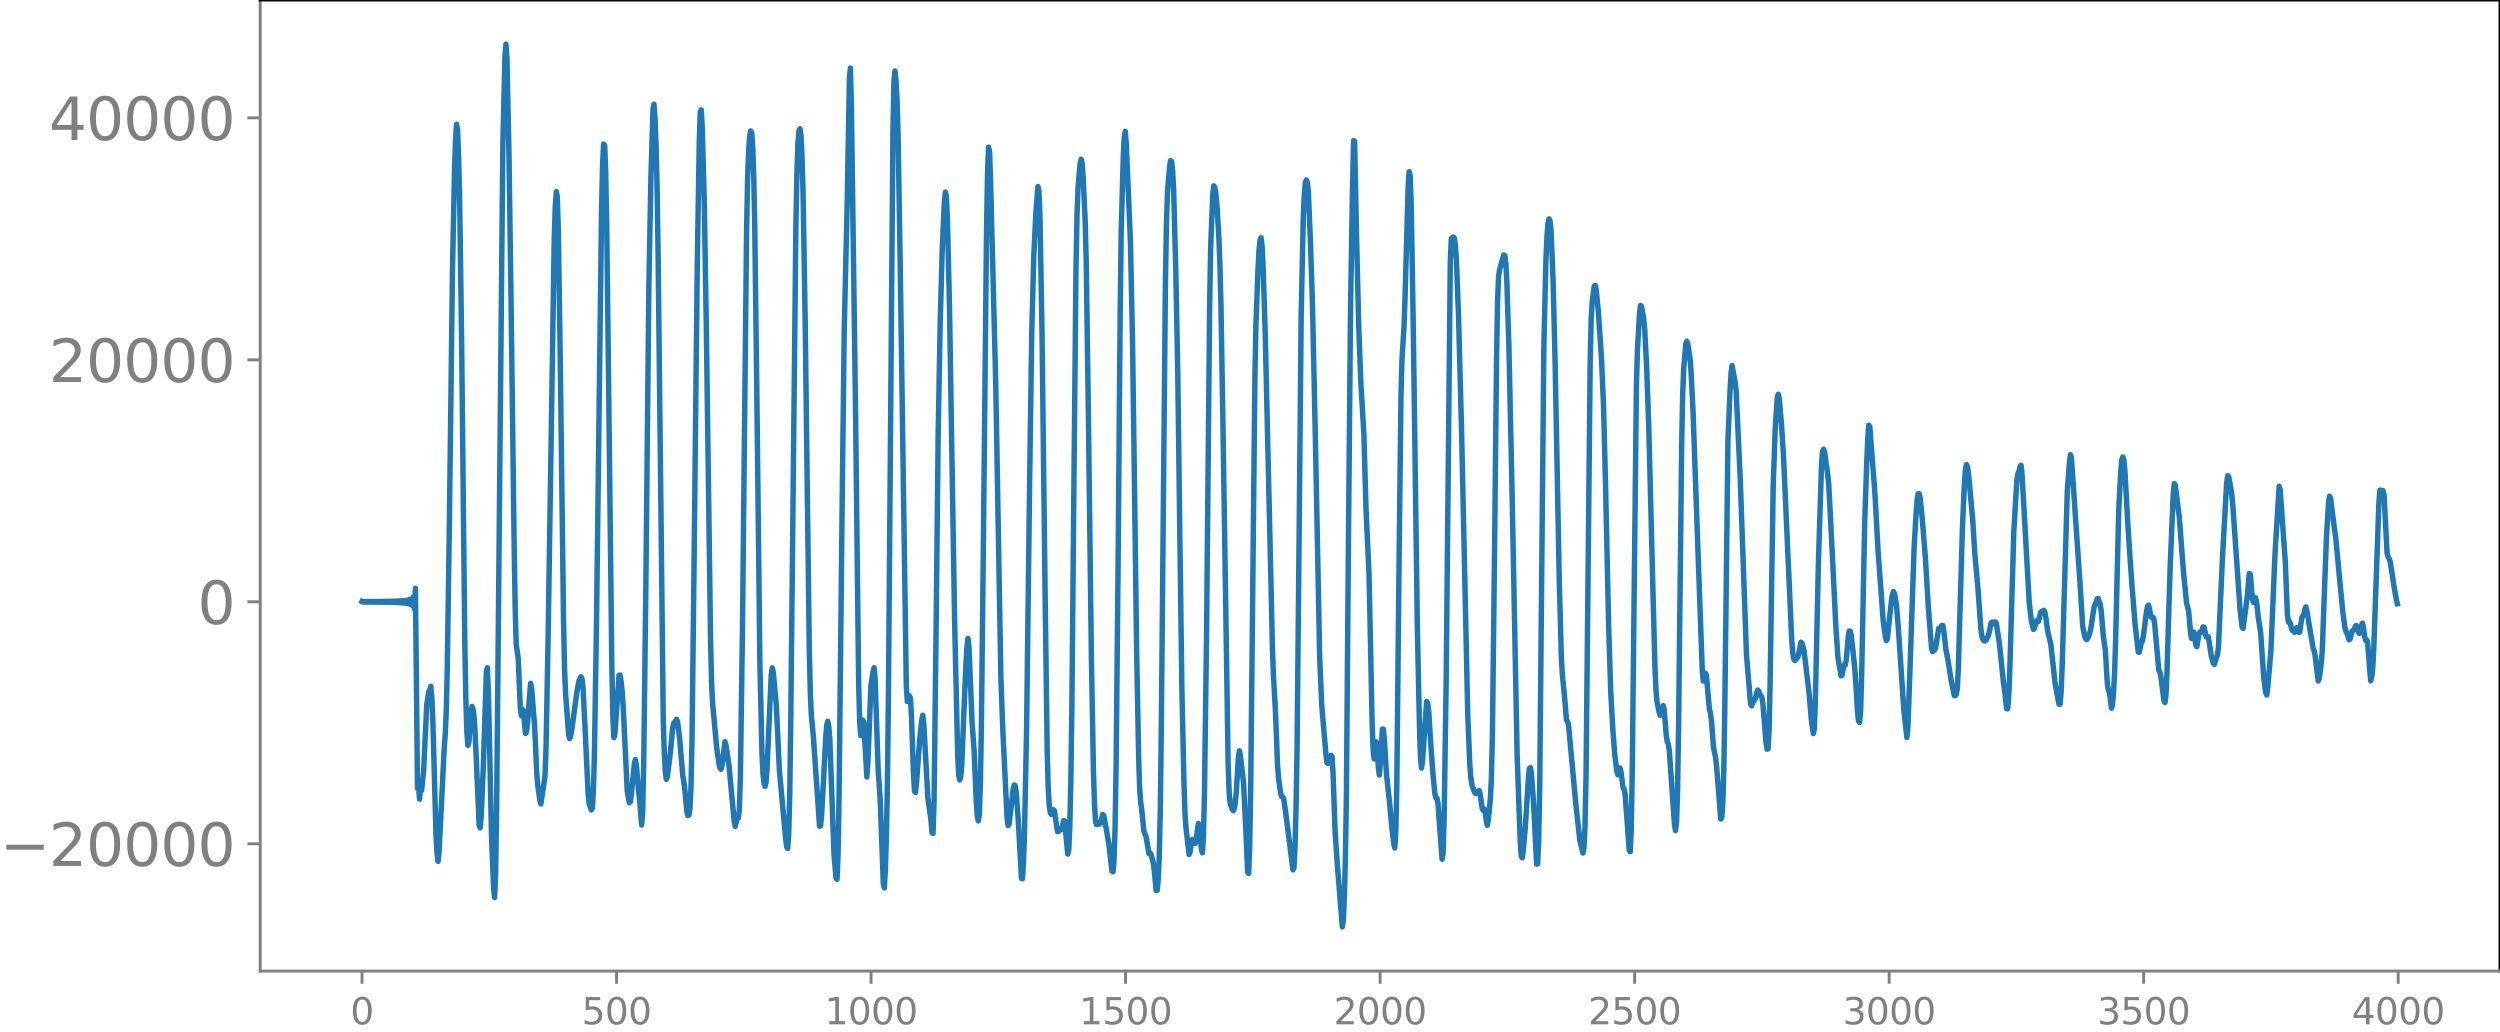 <svg xmlns="http://www.w3.org/2000/svg" xmlns:xlink="http://www.w3.org/1999/xlink" width="913.477" height="377.053" viewBox="0 0 685.107 282.79"><defs><style>*{stroke-linejoin:round;stroke-linecap:butt}</style></defs><g id="figure_1"><path id="patch_1" d="M0 282.79h685.107V0H0v282.79z" style="fill:none"/><g id="axes_1"><path id="patch_2" d="M71.308 266.112h613.8V0h-613.8v266.112z" style="fill:none"/><g id="matplotlib.axis_1"><g id="xtick_1"><g id="line2d_1"><defs><path id="m768d0a3570" d="M0 0v3.5" style="stroke:gray;stroke-width:.8"/></defs><use xlink:href="#m768d0a3570" x="99.207" y="266.112" style="fill:gray;stroke:gray;stroke-width:.8"/></g><g id="text_1" style="fill:gray" transform="matrix(.1 0 0 -.1 96.026 280.71)"><defs><path id="DejaVuSans-30" d="M2034 4250q-487 0-733-480-245-479-245-1442 0-959 245-1439 246-480 733-480 491 0 736 480 246 480 246 1439 0 963-246 1442-245 480-736 480zm0 500q785 0 1199-621 414-620 414-1801 0-1178-414-1799Q2819-91 2034-91q-784 0-1198 620-414 621-414 1799 0 1181 414 1801 414 621 1198 621z" transform="scale(.016)"/></defs><use xlink:href="#DejaVuSans-30"/></g></g><g id="xtick_2"><use xlink:href="#m768d0a3570" id="line2d_2" x="168.958" y="266.112" style="fill:gray;stroke:gray;stroke-width:.8"/><g id="text_2" style="fill:gray" transform="matrix(.1 0 0 -.1 159.414 280.71)"><defs><path id="DejaVuSans-35" d="M691 4666h2478v-532H1269V2991q137 47 274 70 138 23 276 23 781 0 1237-428 457-428 457-1159 0-753-469-1171Q2575-91 1722-91q-294 0-599 50Q819 9 494 109v635q281-153 581-228t634-75q541 0 856 284 316 284 316 772 0 487-316 771-315 285-856 285-253 0-505-56-251-56-513-175v2344z" transform="scale(.016)"/></defs><use xlink:href="#DejaVuSans-35"/><use xlink:href="#DejaVuSans-30" x="63.623"/><use xlink:href="#DejaVuSans-30" x="127.246"/></g></g><g id="xtick_3"><use xlink:href="#m768d0a3570" id="line2d_3" x="238.708" y="266.112" style="fill:gray;stroke:gray;stroke-width:.8"/><g id="text_3" style="fill:gray" transform="matrix(.1 0 0 -.1 225.982 280.71)"><defs><path id="DejaVuSans-31" d="M794 531h1031v3560L703 3866v575l1116 225h631V531h1031V0H794v531z" transform="scale(.016)"/></defs><use xlink:href="#DejaVuSans-31"/><use xlink:href="#DejaVuSans-30" x="63.623"/><use xlink:href="#DejaVuSans-30" x="127.246"/><use xlink:href="#DejaVuSans-30" x="190.869"/></g></g><g id="xtick_4"><use xlink:href="#m768d0a3570" id="line2d_4" x="308.457" y="266.112" style="fill:gray;stroke:gray;stroke-width:.8"/><g id="text_4" style="fill:gray" transform="matrix(.1 0 0 -.1 295.733 280.71)"><use xlink:href="#DejaVuSans-31"/><use xlink:href="#DejaVuSans-35" x="63.623"/><use xlink:href="#DejaVuSans-30" x="127.246"/><use xlink:href="#DejaVuSans-30" x="190.869"/></g></g><g id="xtick_5"><use xlink:href="#m768d0a3570" id="line2d_5" x="378.207" y="266.112" style="fill:gray;stroke:gray;stroke-width:.8"/><g id="text_5" style="fill:gray" transform="matrix(.1 0 0 -.1 365.483 280.71)"><defs><path id="DejaVuSans-32" d="M1228 531h2203V0H469v531q359 372 979 998 621 627 780 809 303 340 423 576 121 236 121 464 0 372-261 606-261 235-680 235-297 0-627-103-329-103-704-313v638q381 153 712 231 332 78 607 78 725 0 1156-363 431-362 431-968 0-288-108-546-107-257-392-607-78-91-497-524-418-433-1181-1211z" transform="scale(.016)"/></defs><use xlink:href="#DejaVuSans-32"/><use xlink:href="#DejaVuSans-30" x="63.623"/><use xlink:href="#DejaVuSans-30" x="127.246"/><use xlink:href="#DejaVuSans-30" x="190.869"/></g></g><g id="xtick_6"><use xlink:href="#m768d0a3570" id="line2d_6" x="447.957" y="266.112" style="fill:gray;stroke:gray;stroke-width:.8"/><g id="text_6" style="fill:gray" transform="matrix(.1 0 0 -.1 435.233 280.71)"><use xlink:href="#DejaVuSans-32"/><use xlink:href="#DejaVuSans-35" x="63.623"/><use xlink:href="#DejaVuSans-30" x="127.246"/><use xlink:href="#DejaVuSans-30" x="190.869"/></g></g><g id="xtick_7"><use xlink:href="#m768d0a3570" id="line2d_7" x="517.707" y="266.112" style="fill:gray;stroke:gray;stroke-width:.8"/><g id="text_7" style="fill:gray" transform="matrix(.1 0 0 -.1 504.983 280.71)"><defs><path id="DejaVuSans-33" d="M2597 2516q453-97 707-404 255-306 255-756 0-690-475-1069Q2609-91 1734-91q-293 0-604 58T488 141v609q262-153 574-231 313-78 654-78 593 0 904 234t311 681q0 413-289 645-289 233-804 233h-544v519h569q465 0 712 186t247 536q0 359-255 551-254 193-729 193-260 0-557-57-297-56-653-174v562q360 100 674 150t592 50q719 0 1137-327 419-326 419-882 0-388-222-655t-631-370z" transform="scale(.016)"/></defs><use xlink:href="#DejaVuSans-33"/><use xlink:href="#DejaVuSans-30" x="63.623"/><use xlink:href="#DejaVuSans-30" x="127.246"/><use xlink:href="#DejaVuSans-30" x="190.869"/></g></g><g id="xtick_8"><use xlink:href="#m768d0a3570" id="line2d_8" x="587.457" y="266.112" style="fill:gray;stroke:gray;stroke-width:.8"/><g id="text_8" style="fill:gray" transform="matrix(.1 0 0 -.1 574.732 280.71)"><use xlink:href="#DejaVuSans-33"/><use xlink:href="#DejaVuSans-35" x="63.623"/><use xlink:href="#DejaVuSans-30" x="127.246"/><use xlink:href="#DejaVuSans-30" x="190.869"/></g></g><g id="xtick_9"><use xlink:href="#m768d0a3570" id="line2d_9" x="657.207" y="266.112" style="fill:gray;stroke:gray;stroke-width:.8"/><g id="text_9" style="fill:gray" transform="matrix(.1 0 0 -.1 644.482 280.71)"><defs><path id="DejaVuSans-34" d="M2419 4116 825 1625h1594v2491zm-166 550h794V1625h666v-525h-666V0h-628v1100H313v609l1940 2957z" transform="scale(.016)"/></defs><use xlink:href="#DejaVuSans-34"/><use xlink:href="#DejaVuSans-30" x="63.623"/><use xlink:href="#DejaVuSans-30" x="127.246"/><use xlink:href="#DejaVuSans-30" x="190.869"/></g></g></g><g id="matplotlib.axis_2"><g id="ytick_1"><g id="line2d_10"><defs><path id="mddffd8c049" d="M0 0h-3.5" style="stroke:gray;stroke-width:.8"/></defs><use xlink:href="#mddffd8c049" x="71.308" y="231.234" style="fill:gray;stroke:gray;stroke-width:.8"/></g><g id="text_10" style="fill:gray" transform="matrix(.16 0 0 -.16 0 237.312)"><defs><path id="DejaVuSans-2212" d="M678 2272h4006v-531H678v531z" transform="scale(.016)"/></defs><use xlink:href="#DejaVuSans-2212"/><use xlink:href="#DejaVuSans-32" x="83.789"/><use xlink:href="#DejaVuSans-30" x="147.412"/><use xlink:href="#DejaVuSans-30" x="211.035"/><use xlink:href="#DejaVuSans-30" x="274.658"/><use xlink:href="#DejaVuSans-30" x="338.281"/></g></g><g id="ytick_2"><use xlink:href="#mddffd8c049" id="line2d_11" x="71.308" y="164.923" style="fill:gray;stroke:gray;stroke-width:.8"/><use xlink:href="#DejaVuSans-30" id="text_11" style="fill:gray" transform="matrix(.16 0 0 -.16 54.127 171.002)"/></g><g id="ytick_3"><use xlink:href="#mddffd8c049" id="line2d_12" x="71.308" y="98.613" style="fill:gray;stroke:gray;stroke-width:.8"/><g id="text_12" style="fill:gray" transform="matrix(.16 0 0 -.16 13.408 104.691)"><use xlink:href="#DejaVuSans-32"/><use xlink:href="#DejaVuSans-30" x="63.623"/><use xlink:href="#DejaVuSans-30" x="127.246"/><use xlink:href="#DejaVuSans-30" x="190.869"/><use xlink:href="#DejaVuSans-30" x="254.492"/></g></g><g id="ytick_4"><use xlink:href="#mddffd8c049" id="line2d_13" x="71.308" y="32.302" style="fill:gray;stroke:gray;stroke-width:.8"/><g id="text_13" style="fill:gray" transform="matrix(.16 0 0 -.16 13.408 38.38)"><use xlink:href="#DejaVuSans-34"/><use xlink:href="#DejaVuSans-30" x="63.623"/><use xlink:href="#DejaVuSans-30" x="127.246"/><use xlink:href="#DejaVuSans-30" x="190.869"/><use xlink:href="#DejaVuSans-30" x="254.492"/></g></g></g><path id="line2d_14" d="m99.207 164.848.282.152.282-.155.282.158.282-.161.282.164.282-.168.282.172.282-.176.282.18.282-.184.282.188.282-.192.282.197.282-.202.282.207.282-.213.282.219.282-.225.282.232.282-.239.282.246.282-.254.282.262.282-.27.282.28.281-.29.282.3.282-.313.282.327.282-.34.282.355.282-.372.282.39.282-.41.282.433.282-.459.282.487.282-.518.282.554.282-.595.282.642.282-.699.282.767.282-.848.282.948.282-1.076.282 1.244.282-1.474.282 1.809.282-2.34.281 3.312.282-5.683.564 54.865.282-.507.282 3.426.282-3.285.282.9.564-5.372.846-18.149.564-3.61.282-.432.282-.965.282 3.204.282 6.807.846 30.582.282 5.049.282 2.332.282-2.768 1.41-28.215.281-3.913.282-6.228.282-12.284.564-38.87.846-69.314.564-27.573.282-8.863.282-4 .282 1.558.282 7.4.282 11.56.564 40.696.846 80.599.282 15.386.281 9.236.282 3.782.282-.795.564-8.256.282-1.588.282.77.282 1.868.282 4.21 1.128 25.76.282.645.282-3.378.564-13.175.846-26.129.282-1.195.282 7.021.846 39.098.563 14.23.282 2.633.282-6.222.282-18.847.846-90.458.846-90.58.564-24.012.282-3.755.282 3.699.564 26.973.564 39.613.846 66.682.282 17.279.282 10.22.564 3.969.563 13.552.282 2.046.282-1.748.282.352.564 6.27.282-.411.282-2.379.846-10.966.282 1.252.846 10.81.564 12.637.282 3.318.564 4.081.282.958 1.127-7.572.282-7.66.564-29.698 1.692-110.082.282-8.748.282-4.012.282 1.514.282 9.32.564 38.704.846 67.443.282 13.638.282 6.849.846 11.342.282 1.058.281-.753.282-1.521 1.41-10.433.564-3.122.564-1.098.282.523.282 2.539.564 11.314.846 17.9.282 2.516.564 1.697.282-.427.282-4.305.282-9.647.564-34.966 1.41-115.158.281-12.252.282-5.722.282.31.282 6.81.282 14.737.564 47.077.846 73.89.282 14.27.282 5.554.282-.963 1.128-16.136.282-.028.282 1.71.282 2.612.281 4.111 1.128 23.418.564 3.124.282-.246.282-2.06.846-8.682.282-.828.282 1.899.564 6.665.282 2.543.564 6.802.282-3.52.282-13.118.564-46.566.846-84.099.563-29.99.564-18.65.282-1.573.282 3.87.282 7.41.282 11.338.282 18.45 1.41 127.319.282 9.275.282 5.235.282 2.1.282-.698.846-6.848.564-6.085.282-1.643.845-1.176.282.805.564 4.671.846 9.999.282 1.598.282 2.273.564 6.046.282.991.282-.154.282-1.791.282-5.936.282-13.153.564-48.484.846-79.405.564-35.407.282-8.432.281-.61.282 5.228.564 21.232.564 35.404 1.128 83.052.282 11.936.282 5.819 1.128 12.148.564 4.008.282 1.387.282.472.282-.64.846-6.87.282.866.845 5.744 1.41 15.261.282 1.323.564-2.44.282.154.282-2.22.282-8.898.564-39.736 1.128-109.423.282-14.612.282-7.919.282-3.887.282-1.601.282.398.282 3.67.281 8.247.282 13.837.564 45.435.846 74.551.564 24.304.282 5.738.282 2.6.282.784.282-1.094.282-3.967 1.128-25.352.282-2.03.282 1.183.846 9.238.564 11.988.281 5.82 1.692 18.41.282 2.395.282.463.282-3.795.282-10.672.282-20.077 1.41-136.399.282-14.239.282-8.135.282-3.38.282-.54.282 2.064.282 5.834.282 10 .564 34.18 1.127 90.18.282 12.126.282 6.244.564 5.923 1.692 24.58.282-.159.282-2.815.564-10.298.564-11.02.282-3.436.282-1.025.282 1.437.282 3.674.563 15.307.564 15.78.564 6.761.282.338.282-6.745.282-16.382.846-80.155.564-47.128.846-36.37.564-32.65.282-2.869.282 10.673 1.128 83.275.845 74.3.282 10.853.282 3.81.282-1.267.282-2.973.282.532.846 15.08.282-3.864.846-21.241.564-3.713.282-1.133.282 2.848.846 25.136.564 8.29.846 22.865.281 1.21.282-4.901.282-9.127.282-14.422.282-24.754L244.7 36.089l.282-13.849.282-2.788.282 2.625.282 5.333.282 9.262.564 34.354 1.692 116.712.282 4.487.282-.213.282-1.333.281.647.282 4.698.564 16.186.282 4.634.282.306.282-2.8.846-11.58.564-5.317.282-1.463.282 2.174 1.128 20.586.846 5.976.282 3.44.282.196.282-8.736.564-47.414.563-53.368.564-30.859.564-20.116.564-12.355.282-2.871.282 1.275.282 6.131.564 24.07 1.41 86.227.846 36.978.282 5.153.282 1.259.282-.924.282-3.373.563-14.165.564-13.25.282-4.784.282-2.271.282 2.484.846 20.592.564 7.888.564 13.611.282 4.029.282 1.386.282-1.67.282-7.773.282-16.08.564-50.979.846-84.707.282-16.217.281-7.192.282 1.258.282 8.282.846 33.24.564 22.193 1.41 80.752.564 14.817 1.128 23.236.282 2.132.282-.47 1.128-9.64.282-1.034.281.225.282 1.99.564 7.992.846 15.41.282.092.282-4.526.282-8.535.564-28.419.846-68.713.564-39.507.564-21.126.564-11.682.564-7.195.282 1.097.282 7.34.563 31.865.846 71.805.564 42.284.282 10.403.282 4.846.282 1.972.282.478.564-1.307.282.243.846 5.727.282-.008.282-.642.282-.039.282.165.282-.966.282-1.516.282.162.845 9.026.282-1.187.282-6.18.282-12.395.282-19.737.564-61.486.564-58.715.282-15.308.282-7.647.564-6.49.282-1.249.282 1.111.282 3.73.564 12.32.282 11.183.564 40.08.846 68.04.563 31.184.282 9.028.282 4.63.282 1.005.282-.492.282.022.282.348.282-.473.564-2.156.282.221.564 3.038.846 4.764.846 7.474.282.189.282-2.99.282-8.628.282-16.387.564-57.16.563-68.24.282-22.346.564-20.144.282-5.546.282-1.476.282 3.931 1.128 26.366.564 27.093.564 41.41.564 43.75.564 29.54.282 8.24.282 3.642.282 2.063.564 5.583.282.915.281.5.846 4.91.282-.208.282.377.564 2.119.282 1.94.564 5.863.282-.047.282-2.967.282-6.17.282-12.567.282-22.746 1.128-122.254.282-16.036.282-8.576.564-6.849.282-1.786.281.198.282 2.526.282 5.191.564 21.318.564 28.673.564 44.61.564 42.13.564 25.672.282 8.442.282 4.031.846 7.358.282-.721.282-2.165.282-1.233.282.205.282.724.282.165.282-1.341.563-4.123.282.79.564 6.306.282.937.282-4.68.282-11.78.564-43.649.846-90.028.282-15.758.564-14.503.282-2.388.282.401.282 1.74.282 2.636.564 9.453.282 7.327.282 11.05.564 33.577 1.41 92.451.281 7.762.282 2.935.564 1.5.282.41.282-.614.282-1.713.282-3.075.564-9.362.282-1.66.282 1.6.846 7.243.564 11.599.564 12.861.282.303.281-7.88.282-16.533.564-55.375.564-55.686.282-14.628.564-15.204.282-5.256.282-3.011.282-.63.282 2.223.282 5.68.564 17.733 1.692 73.336.282 12.968.282 7.737.564 10.067.563 14.579.282 3.781.564 4.065.282.975.282.1.282.476.564 3.875 1.974 15.63.282-.475.282-5.59.282-10.523.282-16.314.564-58.078.564-60.678.563-26.638.282-6.498.282-3.364.282-.884.282.593.282 2.708.564 13.347.564 17.387.846 39.136 1.128 57.656.564 13.09 1.128 13.243.282 2.475.281.247.564-1.197.282-1.01.282.29.282 4.55.564 15.956.564 8.424 1.41 17.791.282-1.699.282-6.56.282-10.302.282-17.747.564-70.42.564-62.362.564-34.903.282-11.489.281.22.564 27.909.564 22.834.564 15.197.846 14.292.564 20.127.846 18.238.846 40.713.282 7.553.282 2.377.564-4.687.282 1.865.282 4.987.282 2.25.281-3.272.564-9.342.282.053.282 3.318.564 9.168.846 7.707.564 6.283.564 4.88.282 1.17.282-3.84.282-13.415.564-55.961.564-49.708.282-10.728.564-9.138.282-7.942.845-30.422.282-4.152.282 1.033.282 7.856.564 33.368 1.128 83.005.564 26.313.282 8.812.282 3.032.282-1.852 1.128-16.385.282.488.282 2.084.564 8.97.563 7.846.564 5.857.282 1.167.282.013.282 1.477 1.128 15.317.282-1.521.282-9.385.564-38.04 1.128-114.946.282-6.182.282-.293.282-.123.282.243.282 2.217.282 4.243.563 14.621.846 31.995 1.692 77.723.564 13.617.282 3.492.282 1.898.564 1.675.282.598.282.205.282-.229.282-.455.282-.19.282.85.564 4.079.282.487.281-.363.282.908.282 2.34.282 1.248.282-1.434.564-5.84.282-5.707.282-12.426.564-48.368.564-54.37.282-15.753.282-6.587.282-1.824 1.128-4.017.282.173.282 2.133.282 4.97.564 17.694.845 38.76 1.41 73.19.846 23.709.282 4.164.282.452.282-2.064.564-6.497.846-13.588.282-2.398.282-.169.282 1.972.564 7.702.845 16.764.282-.11.282-6.533.282-15.1.564-60.607.564-59.207.564-24.042.282-6.362.282-3.64.282-1.245.282.484.282 2.798.564 13.784.564 23.022 1.128 59.366.564 20.618.282 4.85.563 5.718.564 6.718.282.384.282.968 1.974 21.445 1.128 10.263.846 3.368.282-1.408.282-5.957.282-13.49.564-55.756.563-57.374.282-12.387.282-4.66.564-4.325.282-.17.282 1.541.564 5.678.846 12.566.564 13.03.564 22.072.846 38.568.564 17.736.564 10.28.563 7.242.564 4.4.282.992.564-1.896.282 1.081.564 4.388.282.29.282 1.416 1.128 15.376.282.407.282-6.379.282-17.133 1.128-104.7.282-9.413.564-9.875.282-2.199.281.29.564 3.22.282 2.808.564 10.882.564 16.116 1.128 44.26.564 21.473.282 6.439.282 3.152.564 2.742.282.93.282-.22.564-2.425.282 1.187.564 6.939.281 1.765.282.67.282 1.755.564 8.22.846 11.977.282 1.742.282-2.228.282-8.679.282-17.44.846-77.63.282-13.889.282-6.81.564-6.649.282-.787.282.84.564 3.604.282 3.265.563 11.031 1.41 39.943 1.128 31.399.282 3.034.282-.503.282-1.639.282.474.846 9.533.282.881.282 2.308.564 7.232.564 2.715.282 2.556 1.127 14.269.282-.449.282-3.79.282-9.204.282-18.514.846-71.863.564-13.443.282-4.891.282-2.108.846 4.534.282 2.556 1.128 24.22.846 24.128.845 23.768 1.128 13.51.282.526.282-.866.282-.492.282-.208.282-.807.282-1.262.282-.689.282.345.282.803.564.871.282 1.743.846 10.595.282 1.826.282-.061.282-5.053.282-12.946.845-53.993.564-15.958.564-8.462.282-.781.282 1.54.564 6.46.564 8.778 2.256 50.425.282 3.526.282 1.835.282.422.564-.65.281-.27.282-1.104.564-3.016.282.242.564 2.101.564 4.731.846 7.114.564 6.87.564 3.989.282-1.305.282-7.995.846-37.943.846-26.553.282-3.566.281-.557.282.858.846 6.068.282 2.695.564 10.658 1.41 28.657.564 8.216.846 4.936.282-.147.282-1.821.282-1.032.282.054.282-1.293.564-6.612.282-1.42.281.066.282 1.319.846 7.826.282 3.547.564 9.384.282 2.45.282.478.282-3.014.282-9.405.846-42.587.564-16.56.282-6.46.282-3.452.282.468 1.41 18.604.845 15.42 1.41 19.203.564 4.078.282 1.275.282-.383.564-5.488.564-5.079.282-1.816.282-.707.282.64.564 3.338.564 7.265 1.41 21.161.845 7.62.282-2.822.564-15.641 1.128-33.359.564-9.828.282-3.516.282-1.684.282.052.282 1.361.564 5.687.846 10.522.845 14.021.846 10.752.282.898.564-.43.282-.627.846-5.334.282.021.282-.091.282-.709.282.018.282 1.772.564 4.962.564 2.808.846 5.385.845 4.211.282.114.282-.372.282-1.482.282-5.268 1.128-38.677.564-12.666.282-3.674.282-1.208.282.62.282 2.11 1.128 12.26.564 9.233.846 9.332.845 11.627.282 1.89.282.863.282.35.282.068.282-.235.564-1.15.282-.91.564-2.727.282-.189.282.508.282-.013.282-.528.282.432.846 5.49 1.128 10.963.282 1.649.563 5.246.282.04.282-3.17.282-6.53 1.128-38.924.846-14.305.282-1.51.282-.585.282-1.26.282-.462.282 2.59 1.974 35.073.564 4.849.563 2.47.282-.297.282-1.313.282-.752.282.312.282-.156.564-2.452.282-.274.282-.074.282-.218.282.288.282 1.43.564 4.032.846 3.554 1.128 10.433.846 4.658.281 1.337.282-.026.282-3.24.282-6.93 1.41-48.279.564-7.408.282-2.474.282.781 1.692 24.727.564 8.131.846 13.37.563 2.788.282.661.282.177.282-.389.564-1.57.282-1.283.846-5.621.564-1.402.282-.887.282-.118.564 1.58.282 1.873.564 6.82.564 4 .564 9.3.282 1.613.282.566.563 4.328.282-1.041.282-3.473.282-5.177.282-9.052.846-35.484.564-10.726.282-3.023.282-.847.282.816.282 2.895.846 15.342.564 8.496.564 8.025.846 10.59.563 4.692.282 2.558.282.089.564-2.793.282-.271.282-1.388.846-6.691.282-1.44.282-.348.282 1.138.282 1.631.282.649.282-.127.282.235.282 1.728 1.128 12.656.282.408.282 1.245.845 6.643.282.49.282-2.228.282-6.604.846-27.901.846-20.294.282-2.958.282.36 1.128 9.033.564 7.565.564 7.294.846 8.455.564 2.188.563 6.414.282 1.162.282-1.174.282-.652.282 1.44.282 2.177.282.415.564-3.448.282-.584.282.117.282-.454.282-1.045.282.052.564 2.677.282-.11.282.052.282 1.512.564 3.673.564 2.131.282.277.563-1.927.282-.618.282-2.125.564-12.706.564-12.39 1.128-20.139.282-1.8.282.373.564 3.05.282 1.882.282 2.963 1.974 28.41.563 4.84.282.326 1.128-8.756.564-6.27.282.194.564 6.78.282.91.282-.84.282-.446.282 1.06.564 4.888.564 3.521.846 12.309.564 4.319.282.585.281-2.243.846-9.89 1.128-26.617 1.128-18.455.282.884 1.41 19.852.564 14.29.282 2.236.282-.209.282.626.282 1.247.282.633.281.124.282.35.282-.366.282-.903.282.017.282 1.244.282-.026.564-3.91.564-1.022.282-1.318.282-.7.282 1.183 1.692 10.08.282.686.282 1.482.846 6.878.281-.69.564-4.198.282-3.765.564-15.474.564-15.2.564-9.359.282-1.953.282.47 1.128 8.905.282 1.953 1.128 11.853.846 8.765.564 4.131.281 1.014.282.474.564 1.791.282-.213.564-2.153.564-.463.282-.79.282-.29.282.57.282 1.17.282.427.282-.595.282-1.481.282-.726.282.994.282 2.388.282 1.258.282-.159.282.716.846 10.583.281-.923.282-2.5.282-5.105 1.41-40.217.282-3.495.282.032.282.452.282-.362.282 1.162.846 16.07.282.998.282.42.282.817.564 3.505.564 3.787.564 3.128.281 1.105h0" clip-path="url(#pcc0e033bb1)" style="fill:none;stroke:#1f77b4;stroke-width:1.5;stroke-linecap:square"/><path id="patch_3" d="M71.308 266.112V0" style="fill:none;stroke:gray;stroke-width:.8;stroke-linejoin:miter;stroke-linecap:square"/><path id="patch_4" d="M685.107 266.112V0" style="fill:none;stroke:#000;stroke-width:.8;stroke-linejoin:miter;stroke-linecap:square"/><path id="patch_5" d="M71.308 266.112h613.8" style="fill:none;stroke:gray;stroke-width:.8;stroke-linejoin:miter;stroke-linecap:square"/><path id="patch_6" d="M71.308 0h613.8" style="fill:none;stroke:#000;stroke-width:.8;stroke-linejoin:miter;stroke-linecap:square"/></g></g><defs><clipPath id="pcc0e033bb1"><path d="M71.308 0h613.8v266.112h-613.8z"/></clipPath></defs></svg>